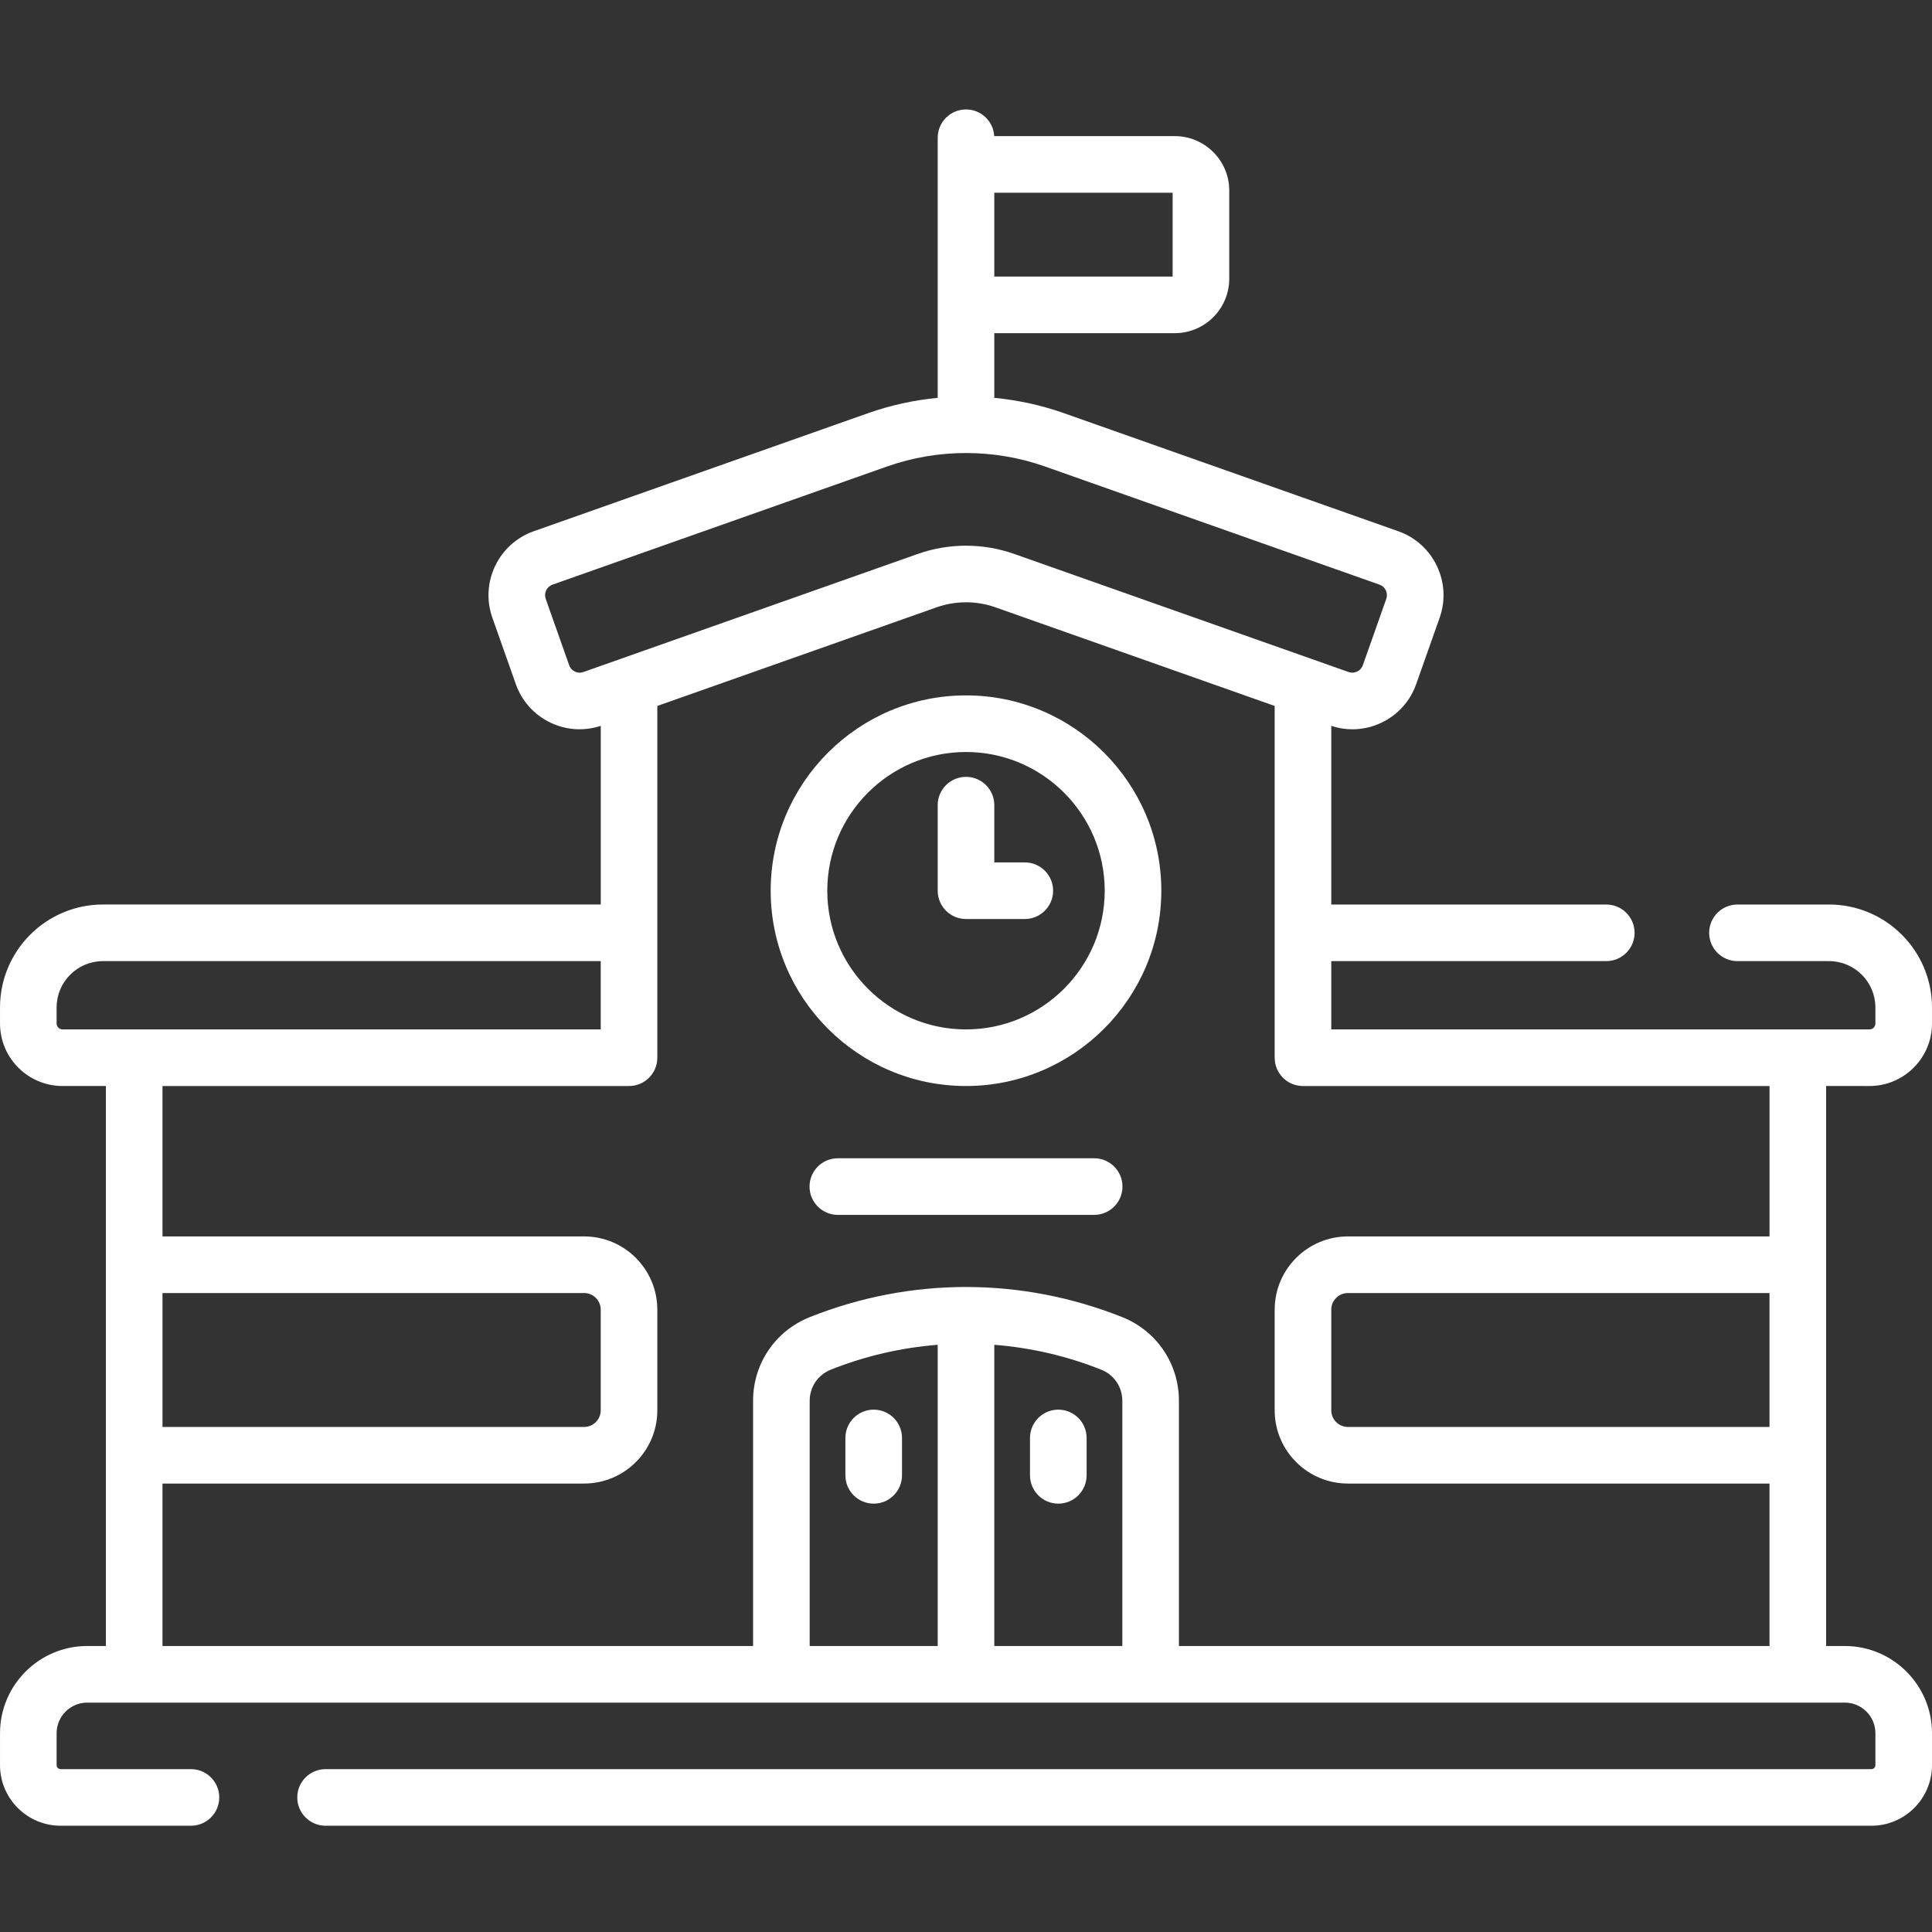 <?xml version="1.0"?>
<svg xmlns="http://www.w3.org/2000/svg" height="512px" viewBox="0 -29 512.001 512" width="512px"><rect x="0" y="-29" width="512.001" height="512" fill="#333333" stroke="none"/><path d="m256 155.285c-28.539 0-51.762 23.219-51.762 51.762 0 28.539 23.223 51.758 51.762 51.758s51.762-23.219 51.762-51.758c0-28.543-23.223-51.762-51.762-51.762zm0 88.52c-20.27 0-36.762-16.488-36.762-36.758s16.492-36.762 36.762-36.762 36.762 16.492 36.762 36.762-16.492 36.758-36.762 36.758zm239.43 15c9.137 0 16.57-7.434 16.57-16.57v-4.25c0-15.043-12.234-27.277-27.277-27.277h-24.277c-4.145 0-7.5 3.355-7.5 7.5 0 4.141 3.355 7.5 7.5 7.5h24.277c6.77 0 12.277 5.508 12.277 12.277v4.25c0 .867-.703 1.57-1.57 1.57h-142.629v-18.098h72.879c4.145 0 7.5-3.359 7.5-7.5 0-4.145-3.355-7.5-7.5-7.5h-72.879v-47.344c1.832.598 3.715.91 5.594.91 2.641 0 5.273-.59 7.727-1.766 4.328-2.066 7.59-5.699 9.188-10.219l6.215-17.59c3.297-9.336-1.613-19.613-10.949-22.91l-88.621-31.297c-5.984-2.117-12.188-3.457-18.453-4.062v-17.137h47.824c7.961 0 14.438-6.477 14.438-14.438v-23.352c0-7.957-6.477-14.434-14.438-14.434h-47.844c-.227-3.941-3.484-7.07-7.48-7.07-4.141 0-7.5 3.359-7.5 7.5v68.93c-6.262.605-12.465 1.949-18.449 4.062l-88.621 31.297c-9.336 3.297-14.246 13.574-10.953 22.91l6.215 17.59c1.598 4.52 4.859 8.152 9.188 10.219 4.199 2.008 8.914 2.297 13.324.848v47.348h-131.926c-15.039.004-27.277 12.238-27.277 27.281v4.25c0 9.137 7.434 16.57 16.574 16.57h11.488v148.406h-4.953c-12.742 0-23.109 10.367-23.109 23.109v8.461c0 8.852 7.203 16.059 16.059 16.059h34.539c4.145 0 7.5-3.359 7.5-7.5 0-4.145-3.355-7.5-7.5-7.5h-34.539c-.582 0-1.059-.477-1.059-1.059v-8.461c0-4.473 3.637-8.109 8.109-8.109h465.781c4.473 0 8.109 3.637 8.109 8.109v8.461c0 .582-.477 1.059-1.059 1.059h-409.664c-4.141 0-7.5 3.355-7.5 7.5 0 4.141 3.359 7.5 7.5 7.5h409.664c8.855 0 16.059-7.207 16.059-16.059v-8.461c0-12.742-10.363-23.109-23.105-23.109h-4.953v-148.406zm-231.93-236.734h47.262v22.223h-47.262zm-108.898 127.023c-1.004.355-1.844.078-2.258-.117-.41-.199-1.156-.68-1.508-1.684l-6.215-17.59c-.543-1.535.266-3.227 1.801-3.77l88.625-31.301c6.75-2.383 13.844-3.578 20.938-3.578h.016.016c7.094 0 14.188 1.195 20.941 3.578l88.621 31.301c1.535.539 2.344 2.23 1.801 3.77l-6.215 17.59c-.543 1.535-2.23 2.344-3.766 1.801l-88.625-31.297c-8.238-2.91-17.309-2.91-25.547 0zm-138.027 94.711c-.867 0-1.574-.703-1.574-1.57v-4.25c0-6.77 5.508-12.277 12.277-12.277h131.922v18.098zm26.488 69.859h111.73c2.43 0 4.406 1.977 4.406 4.41v26.676c0 2.43-1.977 4.406-4.406 4.406h-111.73zm205.438 93.547h-33.926v-65c0-3.645 2.191-6.875 5.574-8.223 9.18-3.664 18.73-5.848 28.352-6.602zm48.926 0h-33.926v-79.824c9.625.754 19.172 2.938 28.352 6.602 3.387 1.348 5.574 4.578 5.574 8.223zm171.512-58.055h-111.73c-2.43 0-4.406-1.977-4.406-4.41v-26.676c0-2.43 1.977-4.406 4.406-4.406h111.73zm0-50.492h-111.73c-10.703 0-19.406 8.707-19.406 19.41v26.676c0 10.699 8.703 19.406 19.406 19.406h111.73v43.059h-156.512v-65.004c0-9.82-5.895-18.516-15.016-22.156-26.703-10.652-56.113-10.656-82.82 0-9.121 3.641-15.016 12.336-15.016 22.156v65.004h-156.512v-43.059h111.73c10.703 0 19.406-8.707 19.406-19.406v-26.676c0-10.703-8.703-19.41-19.406-19.41h-111.73v-39.859h123.637c4.145 0 7.5-3.355 7.5-7.5v-93.223l74.023-26.141c5.016-1.773 10.543-1.773 15.559 0l74.02 26.141v93.223c0 4.145 3.355 7.5 7.5 7.5h123.641v39.859zm-197.352-99.117h-8.086v-15.176c0-4.145-3.355-7.5-7.5-7.5-4.141 0-7.5 3.355-7.5 7.5v22.676c0 4.141 3.359 7.5 7.5 7.5h15.586c4.145 0 7.5-3.359 7.5-7.5 0-4.145-3.355-7.5-7.5-7.5zm18.379 78.406h-67.93c-4.145 0-7.5 3.355-7.5 7.5 0 4.141 3.355 7.5 7.5 7.5h67.93c4.145 0 7.5-3.359 7.5-7.5 0-4.145-3.355-7.5-7.5-7.5zm-58.426 91.527c4.141 0 7.5-3.359 7.5-7.5v-9.91c0-4.141-3.359-7.5-7.5-7.5-4.145 0-7.5 3.359-7.5 7.5v9.91c0 4.145 3.355 7.5 7.5 7.5zm48.922-24.91c-4.141 0-7.5 3.359-7.5 7.5v9.91c0 4.141 3.359 7.5 7.5 7.5 4.145 0 7.5-3.359 7.5-7.5v-9.91c0-4.141-3.355-7.5-7.5-7.5zm0 0" fill="#FFFFFF"/></svg>

